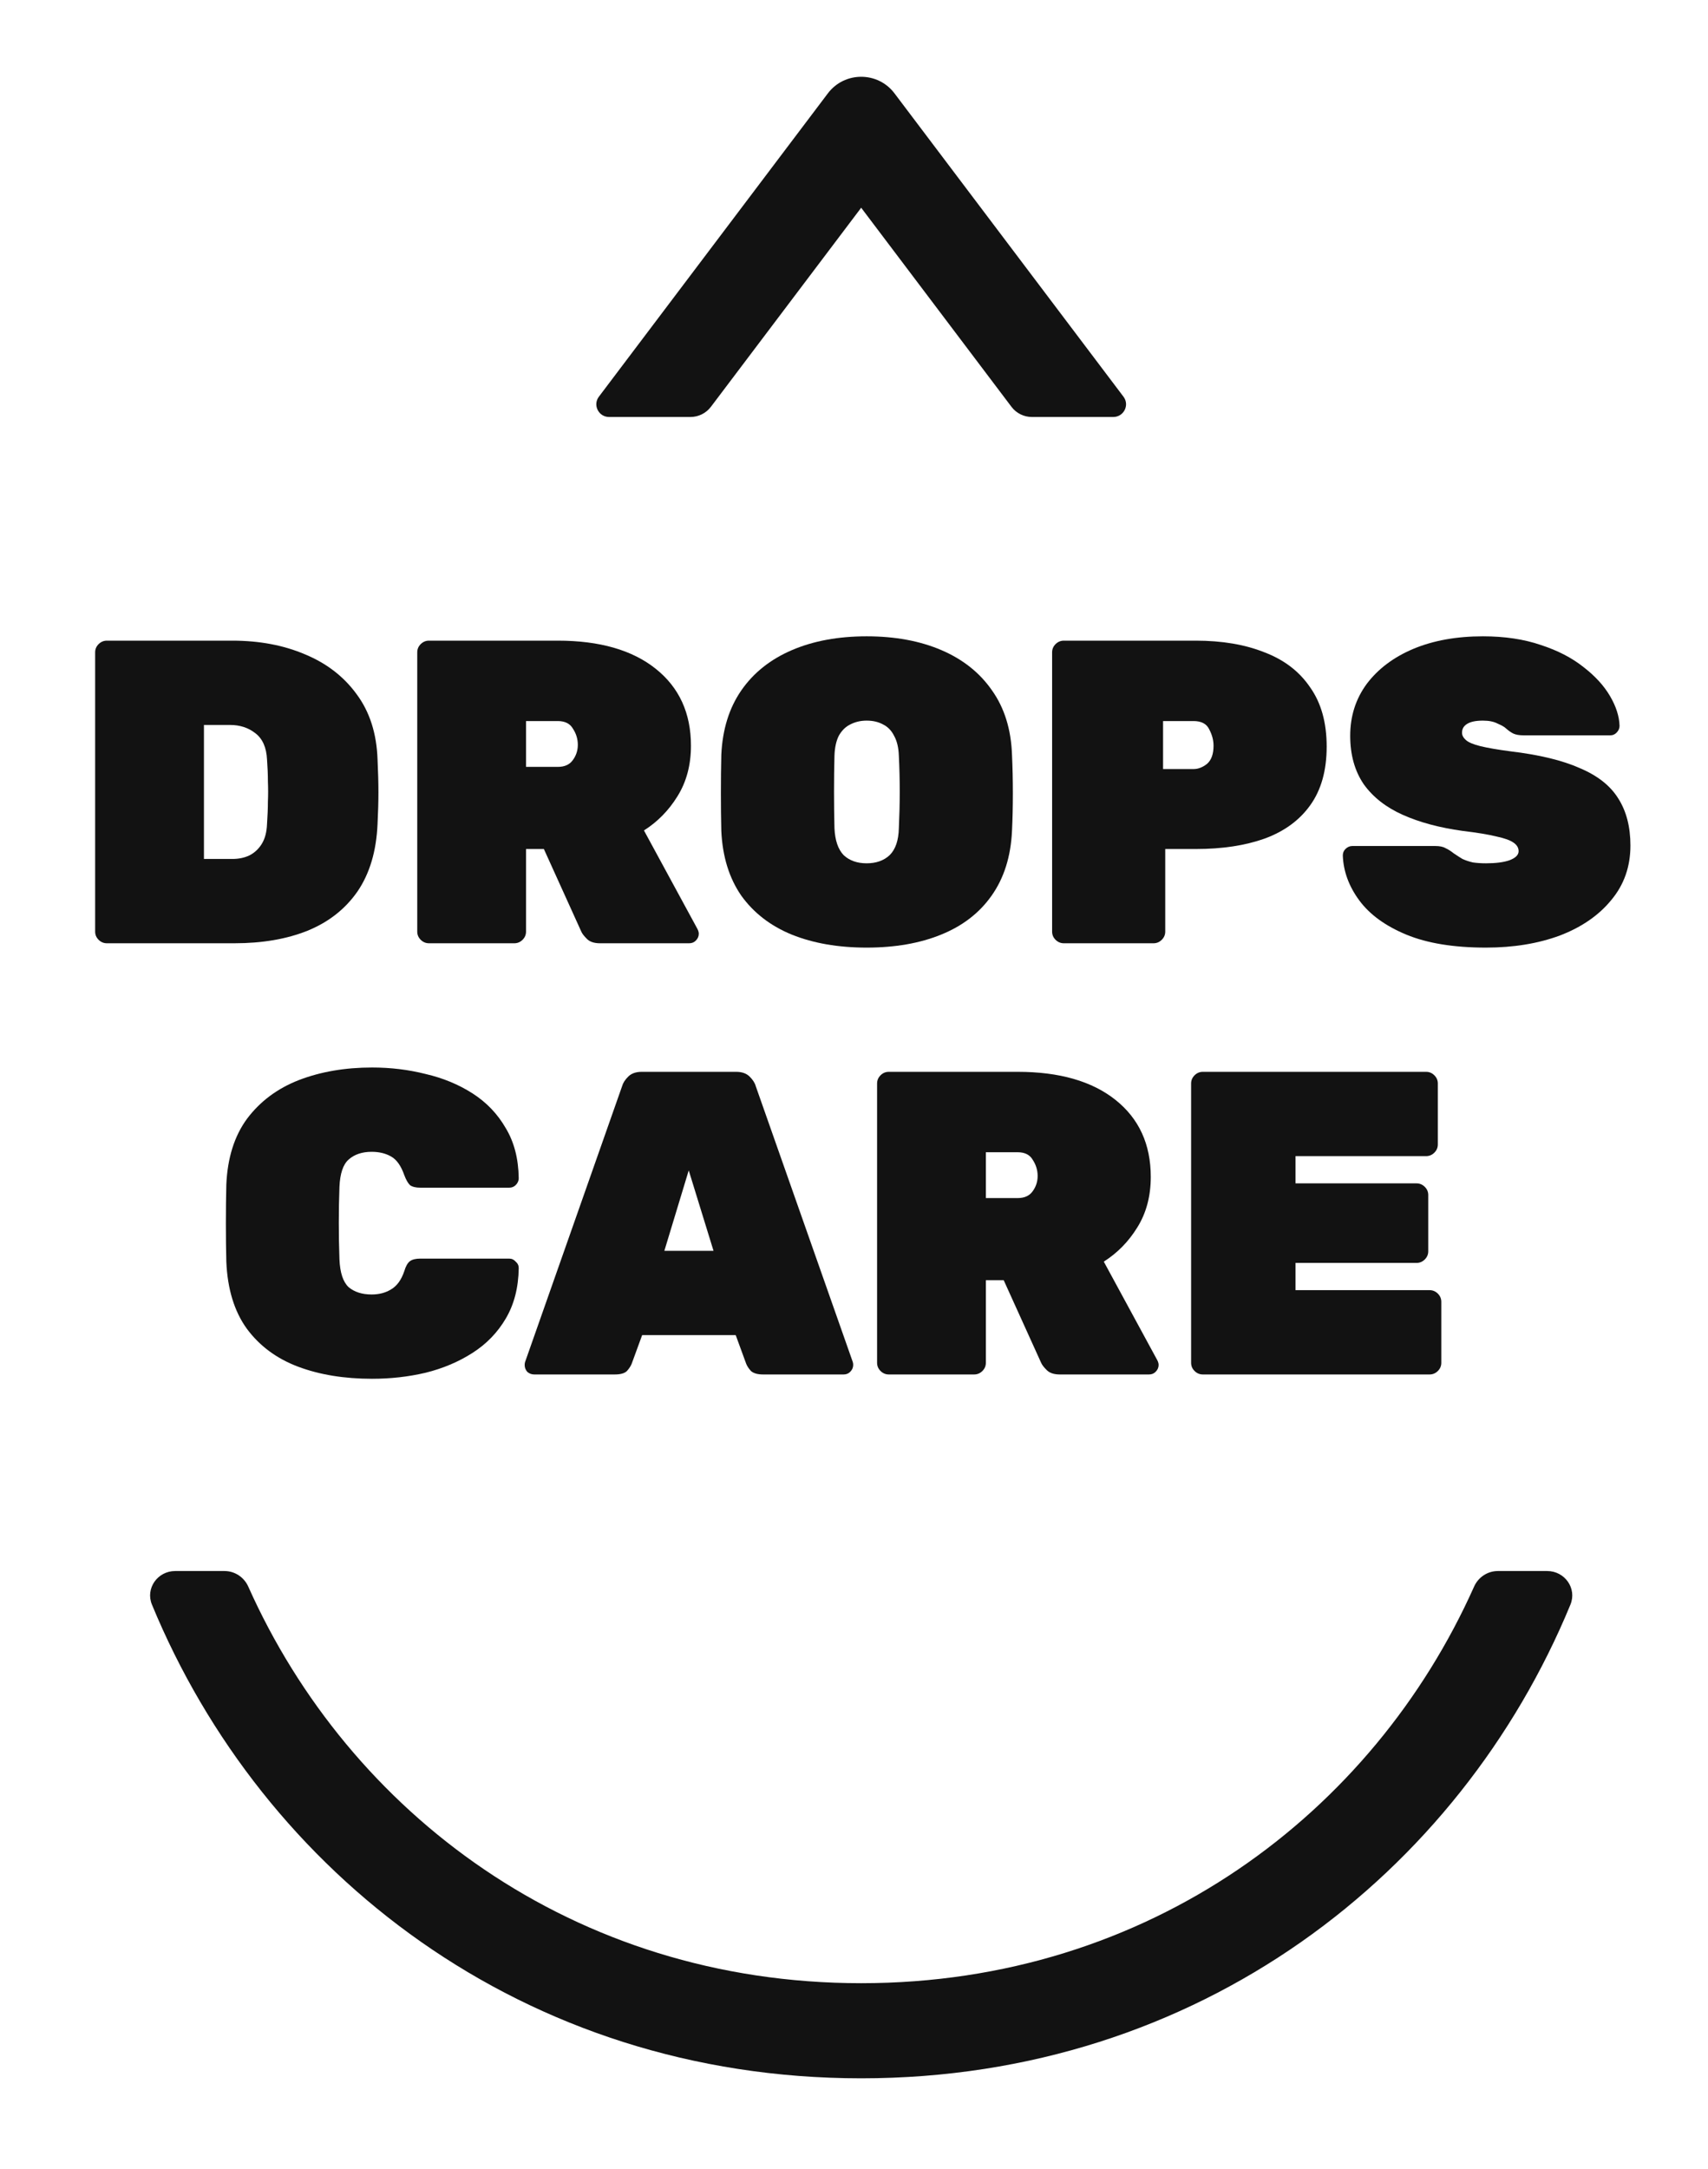 <svg width="89" height="113" viewBox="0 0 89 113" fill="none" xmlns="http://www.w3.org/2000/svg">
<path d="M35.978 21.723C36.397 21.723 36.791 21.527 37.043 21.194L44.874 10.822L52.706 21.194C52.957 21.527 53.351 21.723 53.77 21.723H58.01C58.558 21.723 58.871 21.101 58.542 20.666L46.609 4.862C45.742 3.713 44.007 3.713 43.139 4.862L31.206 20.666C30.878 21.101 31.191 21.723 31.738 21.723H35.978Z" fill="#121212"/>
<path d="M12.937 82.655C12.719 82.166 12.236 81.843 11.698 81.843H9.129C8.21 81.843 7.569 82.748 7.918 83.594C13.68 97.558 27.25 108.27 44.874 108.27C62.498 108.27 76.069 97.558 81.831 83.594C82.18 82.748 81.539 81.843 80.619 81.843H78.05C77.512 81.843 77.029 82.166 76.811 82.655C71.56 94.415 59.901 103.315 44.874 103.315C29.847 103.315 18.188 94.415 12.937 82.655Z" fill="#121212"/>
<path d="M5.57 49.14C5.404 49.14 5.26 49.08 5.139 48.96C5.018 48.84 4.958 48.697 4.958 48.532V33.983C4.958 33.818 5.018 33.675 5.139 33.555C5.26 33.435 5.404 33.375 5.57 33.375H12.1C13.521 33.375 14.791 33.615 15.909 34.095C17.028 34.561 17.92 35.252 18.585 36.167C19.265 37.083 19.628 38.217 19.673 39.568C19.704 40.214 19.719 40.785 19.719 41.28C19.719 41.761 19.704 42.309 19.673 42.924C19.613 44.336 19.265 45.507 18.63 46.438C17.995 47.354 17.126 48.037 16.023 48.487C14.934 48.923 13.665 49.14 12.214 49.14H5.57ZM10.627 44.748H12.1C12.433 44.748 12.728 44.688 12.985 44.568C13.257 44.433 13.476 44.23 13.642 43.96C13.808 43.69 13.899 43.345 13.914 42.924C13.944 42.489 13.96 42.098 13.96 41.753C13.975 41.408 13.975 41.062 13.96 40.717C13.96 40.357 13.944 39.974 13.914 39.568C13.884 38.938 13.68 38.48 13.302 38.194C12.939 37.909 12.501 37.767 11.987 37.767H10.627V44.748Z" fill="#121212"/>
<path d="M22.354 49.14C22.188 49.14 22.044 49.08 21.923 48.96C21.802 48.84 21.742 48.697 21.742 48.532V33.983C21.742 33.818 21.802 33.675 21.923 33.555C22.044 33.435 22.188 33.375 22.354 33.375H29.066C31.242 33.375 32.943 33.863 34.167 34.839C35.392 35.815 36.004 37.151 36.004 38.848C36.004 39.854 35.77 40.732 35.301 41.483C34.847 42.218 34.266 42.812 33.555 43.262L36.344 48.397C36.389 48.487 36.412 48.57 36.412 48.645C36.412 48.78 36.359 48.9 36.253 49.005C36.163 49.095 36.049 49.14 35.913 49.14H31.265C30.963 49.14 30.736 49.065 30.585 48.915C30.434 48.765 30.335 48.637 30.29 48.532L28.34 44.23H27.41V48.532C27.41 48.697 27.35 48.84 27.229 48.96C27.108 49.08 26.965 49.14 26.798 49.14H22.354ZM27.41 39.951H29.066C29.413 39.951 29.67 39.839 29.837 39.613C30.018 39.373 30.109 39.103 30.109 38.803C30.109 38.502 30.026 38.224 29.859 37.969C29.708 37.699 29.444 37.564 29.066 37.564H27.41V39.951Z" fill="#121212"/>
<path d="M45.159 49.366C43.678 49.366 42.378 49.14 41.26 48.69C40.156 48.239 39.279 47.564 38.629 46.663C37.995 45.747 37.647 44.621 37.586 43.285C37.571 42.669 37.564 42.016 37.564 41.325C37.564 40.634 37.571 39.966 37.586 39.321C37.647 37.999 37.995 36.881 38.629 35.965C39.264 35.049 40.141 34.351 41.26 33.87C42.378 33.39 43.678 33.149 45.159 33.149C46.641 33.149 47.941 33.39 49.059 33.87C50.178 34.351 51.055 35.049 51.69 35.965C52.34 36.881 52.687 37.999 52.733 39.321C52.763 39.966 52.778 40.634 52.778 41.325C52.778 42.016 52.763 42.669 52.733 43.285C52.672 44.621 52.317 45.747 51.667 46.663C51.032 47.564 50.155 48.239 49.037 48.69C47.933 49.14 46.641 49.366 45.159 49.366ZM45.159 44.974C45.658 44.974 46.059 44.831 46.361 44.546C46.663 44.245 46.822 43.78 46.837 43.149C46.867 42.504 46.883 41.866 46.883 41.235C46.883 40.604 46.867 39.981 46.837 39.366C46.822 38.945 46.739 38.6 46.588 38.33C46.452 38.059 46.263 37.864 46.021 37.744C45.779 37.609 45.492 37.541 45.159 37.541C44.842 37.541 44.555 37.609 44.298 37.744C44.056 37.864 43.859 38.059 43.708 38.33C43.572 38.6 43.497 38.945 43.482 39.366C43.466 39.981 43.459 40.604 43.459 41.235C43.459 41.866 43.466 42.504 43.482 43.149C43.512 43.78 43.67 44.245 43.958 44.546C44.26 44.831 44.661 44.974 45.159 44.974Z" fill="#121212"/>
<path d="M55.435 49.14C55.269 49.14 55.125 49.08 55.004 48.96C54.883 48.84 54.823 48.697 54.823 48.532V33.983C54.823 33.818 54.883 33.675 55.004 33.555C55.125 33.435 55.269 33.375 55.435 33.375H62.305C63.681 33.375 64.875 33.577 65.888 33.983C66.915 34.373 67.709 34.981 68.268 35.807C68.843 36.618 69.13 37.646 69.13 38.893C69.13 40.139 68.843 41.16 68.268 41.956C67.709 42.736 66.915 43.315 65.888 43.69C64.875 44.05 63.681 44.23 62.305 44.23H60.718V48.532C60.718 48.697 60.657 48.84 60.536 48.96C60.416 49.08 60.272 49.14 60.106 49.14H55.435ZM60.605 40.064H62.192C62.434 40.064 62.668 39.974 62.895 39.794C63.121 39.598 63.235 39.283 63.235 38.848C63.235 38.562 63.159 38.277 63.008 37.992C62.872 37.706 62.6 37.564 62.192 37.564H60.605V40.064Z" fill="#121212"/>
<path d="M77.43 49.366C75.752 49.366 74.369 49.14 73.281 48.69C72.193 48.239 71.376 47.646 70.832 46.911C70.288 46.175 70.001 45.394 69.971 44.568C69.971 44.433 70.016 44.321 70.107 44.23C70.213 44.125 70.333 44.073 70.469 44.073H74.778C75.019 44.073 75.201 44.11 75.322 44.185C75.458 44.245 75.601 44.336 75.752 44.456C75.904 44.561 76.055 44.658 76.206 44.748C76.372 44.824 76.554 44.884 76.75 44.929C76.962 44.959 77.188 44.974 77.43 44.974C77.944 44.974 78.352 44.921 78.655 44.816C78.972 44.696 79.131 44.538 79.131 44.343C79.131 44.163 79.04 44.013 78.859 43.893C78.692 43.773 78.398 43.667 77.975 43.577C77.551 43.472 76.962 43.375 76.206 43.285C75.012 43.119 73.976 42.842 73.1 42.451C72.223 42.061 71.543 41.528 71.059 40.852C70.59 40.161 70.356 39.321 70.356 38.33C70.356 37.309 70.643 36.408 71.218 35.627C71.807 34.846 72.616 34.238 73.644 33.803C74.687 33.367 75.896 33.149 77.272 33.149C78.405 33.149 79.41 33.3 80.287 33.6C81.164 33.885 81.905 34.268 82.509 34.748C83.114 35.214 83.575 35.717 83.892 36.258C84.21 36.798 84.376 37.316 84.391 37.812C84.391 37.947 84.338 38.067 84.232 38.172C84.142 38.262 84.036 38.307 83.915 38.307H79.38C79.169 38.307 78.995 38.277 78.859 38.217C78.738 38.157 78.609 38.067 78.473 37.947C78.398 37.872 78.254 37.789 78.043 37.699C77.846 37.594 77.589 37.541 77.272 37.541C76.894 37.541 76.614 37.601 76.433 37.721C76.266 37.827 76.183 37.977 76.183 38.172C76.183 38.307 76.251 38.435 76.387 38.555C76.523 38.675 76.773 38.78 77.135 38.87C77.498 38.96 78.02 39.05 78.7 39.14C80.212 39.321 81.421 39.613 82.328 40.019C83.25 40.409 83.915 40.935 84.323 41.595C84.746 42.256 84.958 43.074 84.958 44.05C84.958 45.146 84.626 46.092 83.96 46.888C83.31 47.684 82.418 48.3 81.285 48.735C80.151 49.155 78.866 49.366 77.43 49.366Z" fill="#121212"/>
<path d="M19.389 71.828C17.938 71.828 16.653 71.618 15.534 71.198C14.416 70.777 13.524 70.116 12.859 69.216C12.209 68.315 11.853 67.151 11.793 65.725C11.778 65.109 11.77 64.448 11.77 63.743C11.77 63.037 11.778 62.361 11.793 61.715C11.853 60.319 12.216 59.17 12.881 58.27C13.562 57.369 14.461 56.7 15.579 56.265C16.713 55.83 17.983 55.612 19.389 55.612C20.356 55.612 21.286 55.724 22.178 55.95C23.085 56.16 23.901 56.498 24.626 56.963C25.352 57.429 25.926 58.029 26.35 58.765C26.788 59.486 27.015 60.357 27.03 61.378C27.03 61.513 26.977 61.633 26.871 61.738C26.78 61.828 26.667 61.873 26.531 61.873H21.905C21.664 61.873 21.482 61.828 21.361 61.738C21.256 61.633 21.157 61.46 21.067 61.22C20.9 60.74 20.674 60.417 20.386 60.252C20.099 60.086 19.759 60.004 19.366 60.004C18.867 60.004 18.467 60.139 18.164 60.409C17.877 60.664 17.718 61.138 17.688 61.828C17.643 63.059 17.643 64.321 17.688 65.612C17.718 66.303 17.877 66.783 18.164 67.053C18.467 67.309 18.867 67.436 19.366 67.436C19.759 67.436 20.099 67.346 20.386 67.166C20.689 66.986 20.915 66.671 21.067 66.22C21.142 65.965 21.24 65.792 21.361 65.702C21.482 65.612 21.664 65.567 21.905 65.567H26.531C26.667 65.567 26.78 65.619 26.871 65.725C26.977 65.815 27.03 65.927 27.03 66.062C27.015 67.083 26.788 67.962 26.35 68.698C25.926 69.418 25.352 70.011 24.626 70.477C23.901 70.942 23.085 71.288 22.178 71.513C21.286 71.723 20.356 71.828 19.389 71.828Z" fill="#121212"/>
<path d="M27.838 71.603C27.702 71.603 27.581 71.558 27.476 71.468C27.385 71.363 27.339 71.243 27.339 71.107C27.339 71.047 27.347 70.995 27.362 70.95L32.418 56.58C32.464 56.415 32.569 56.25 32.736 56.085C32.902 55.92 33.136 55.837 33.439 55.837H38.359C38.661 55.837 38.895 55.92 39.062 56.085C39.228 56.25 39.334 56.415 39.379 56.58L44.435 70.95C44.451 70.995 44.458 71.047 44.458 71.107C44.458 71.243 44.405 71.363 44.3 71.468C44.209 71.558 44.095 71.603 43.959 71.603H39.765C39.477 71.603 39.266 71.543 39.13 71.423C39.009 71.288 38.926 71.16 38.88 71.04L38.336 69.553H33.461L32.917 71.04C32.872 71.16 32.789 71.288 32.668 71.423C32.547 71.543 32.335 71.603 32.033 71.603H27.838ZM34.618 65.162H37.18L35.888 60.972L34.618 65.162Z" fill="#121212"/>
<path d="M46.315 71.603C46.148 71.603 46.005 71.543 45.884 71.423C45.763 71.303 45.703 71.16 45.703 70.995V56.445C45.703 56.28 45.763 56.137 45.884 56.017C46.005 55.897 46.148 55.837 46.315 55.837H53.026C55.203 55.837 56.904 56.325 58.128 57.301C59.352 58.277 59.964 59.613 59.964 61.31C59.964 62.316 59.73 63.194 59.261 63.945C58.808 64.681 58.226 65.274 57.516 65.725L60.304 70.86C60.35 70.95 60.373 71.032 60.373 71.107C60.373 71.243 60.32 71.363 60.214 71.468C60.123 71.558 60.01 71.603 59.874 71.603H55.226C54.923 71.603 54.697 71.528 54.545 71.378C54.394 71.228 54.296 71.1 54.251 70.995L52.301 66.693H51.371V70.995C51.371 71.16 51.311 71.303 51.19 71.423C51.069 71.543 50.925 71.603 50.759 71.603H46.315ZM51.371 62.414H53.026C53.374 62.414 53.631 62.301 53.797 62.076C53.978 61.836 54.069 61.565 54.069 61.265C54.069 60.965 53.986 60.687 53.82 60.432C53.669 60.161 53.404 60.026 53.026 60.026H51.371V62.414Z" fill="#121212"/>
<path d="M62.678 71.603C62.512 71.603 62.368 71.543 62.247 71.423C62.126 71.303 62.066 71.16 62.066 70.995V56.445C62.066 56.28 62.126 56.137 62.247 56.017C62.368 55.897 62.512 55.837 62.678 55.837H74.31C74.476 55.837 74.62 55.897 74.74 56.017C74.861 56.137 74.922 56.28 74.922 56.445V59.621C74.922 59.786 74.861 59.929 74.74 60.049C74.62 60.169 74.476 60.229 74.31 60.229H67.507V61.648H73.811C73.977 61.648 74.121 61.708 74.242 61.828C74.363 61.948 74.423 62.091 74.423 62.256V65.184C74.423 65.349 74.363 65.492 74.242 65.612C74.121 65.732 73.977 65.792 73.811 65.792H67.507V67.211H74.491C74.657 67.211 74.801 67.271 74.922 67.391C75.043 67.511 75.103 67.654 75.103 67.819V70.995C75.103 71.16 75.043 71.303 74.922 71.423C74.801 71.543 74.657 71.603 74.491 71.603H62.678Z" fill="#121212"/>
</svg>
